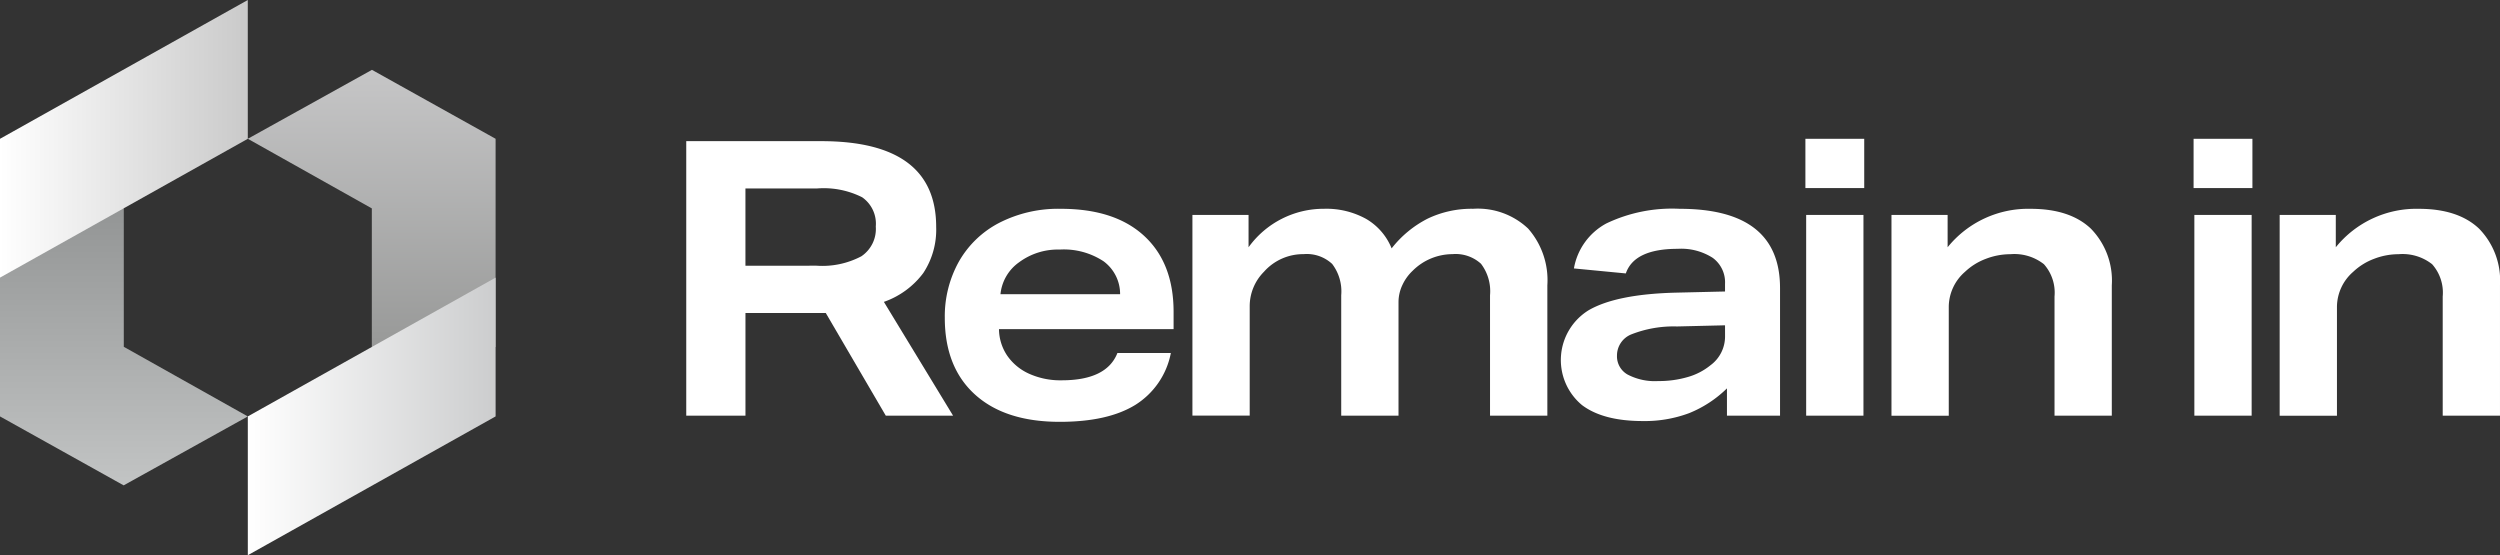 <svg id="グループ_10186" data-name="グループ 10186" xmlns="http://www.w3.org/2000/svg" xmlns:xlink="http://www.w3.org/1999/xlink" width="283.205" height="62.895" viewBox="0 0 283.205 62.895">
  <rect x="0" y="0" width="283.205" height="62.895" fill="#333333" stroke="none"/>
  <defs>
    <linearGradient id="linear-gradient" x1="0.5" y1="1" x2="0.5" gradientUnits="objectBoundingBox">
      <stop offset="0" stop-color="#989998"/>
      <stop offset="1" stop-color="#c6c6c7"/>
    </linearGradient>
    <linearGradient id="linear-gradient-2" x1="1" y1="0.5" x2="0" y2="0.5" gradientUnits="objectBoundingBox">
      <stop offset="0" stop-color="#cccdce"/>
      <stop offset="1" stop-color="#fff"/>
    </linearGradient>
    <linearGradient id="linear-gradient-3" x1="0.5" x2="0.5" y2="1" gradientUnits="objectBoundingBox">
      <stop offset="0" stop-color="#939595"/>
      <stop offset="1" stop-color="#c2c4c4"/>
    </linearGradient>
    <linearGradient id="linear-gradient-4" y1="0.5" x2="1" y2="0.5" gradientUnits="objectBoundingBox">
      <stop offset="0" stop-color="#fff"/>
      <stop offset="1" stop-color="#cacaca"/>
    </linearGradient>
  </defs>
  <g id="グループ_9631" data-name="グループ 9631" transform="translate(0 0)">
    <g id="グループ_9626" data-name="グループ 9626" transform="translate(77.737 15.726)">
      <g id="グループ_9625" data-name="グループ 9625">
        <path id="パス_4817" data-name="パス 4817" d="M197.784,67.127,190.989,55.5h-9.1v11.63h-6.708v-31.1h15.288q13.024,0,13.024,9.713a8.913,8.913,0,0,1-1.46,5.227,9.437,9.437,0,0,1-4.464,3.267l7.84,12.893Zm-7.84-16.988a9.464,9.464,0,0,0,5.075-1.067,3.738,3.738,0,0,0,1.633-3.376,3.647,3.647,0,0,0-1.547-3.31,9.688,9.688,0,0,0-5.074-1h-8.145V50.14Z" transform="translate(-175.178 -35.766)" fill="#fff"/>
        <path id="パス_4818" data-name="パス 4818" d="M247.319,66.937a5.454,5.454,0,0,0,.936,3.006,5.987,5.987,0,0,0,2.483,2.047,8.62,8.62,0,0,0,3.681.741q5.1,0,6.316-3.093h6.054a8.915,8.915,0,0,1-4.029,5.881q-3.115,1.916-8.559,1.916-6.186,0-9.6-3.093t-3.42-8.667a12.723,12.723,0,0,1,1.59-6.382,11.143,11.143,0,0,1,4.574-4.4,14.654,14.654,0,0,1,6.991-1.59q6.1,0,9.43,3.07t3.333,8.6v1.961Zm13.721-3.964a4.6,4.6,0,0,0-1.873-3.724A8.172,8.172,0,0,0,254.2,57.92a7.379,7.379,0,0,0-4.6,1.438,5.037,5.037,0,0,0-2.113,3.615Z" transform="translate(-211.889 -45.375)" fill="#fff"/>
        <path id="パス_4819" data-name="パス 4819" d="M338.113,76.737V63.1a5.122,5.122,0,0,0-1.024-3.572,4.272,4.272,0,0,0-3.245-1.089,6.413,6.413,0,0,0-4.486,1.873,5.27,5.27,0,0,0-1.176,1.633,4.548,4.548,0,0,0-.436,1.939V76.737h-6.49V63.1a5.136,5.136,0,0,0-1.024-3.55,4.221,4.221,0,0,0-3.245-1.111,5.931,5.931,0,0,0-4.486,2,5.528,5.528,0,0,0-1.612,3.921v12.37H304.4V54h6.359v3.659A10.488,10.488,0,0,1,319.3,53.3a9.3,9.3,0,0,1,4.791,1.154,6.816,6.816,0,0,1,2.875,3.332,12.19,12.19,0,0,1,4.095-3.376A11.517,11.517,0,0,1,336.2,53.3a8.285,8.285,0,0,1,6.229,2.243,8.851,8.851,0,0,1,2.178,6.425V76.737Z" transform="translate(-247.057 -45.375)" fill="#fff"/>
        <path id="パス_4820" data-name="パス 4820" d="M417.268,76.737V73.644a13.1,13.1,0,0,1-4.29,2.809,14.37,14.37,0,0,1-5.249.893q-4.486,0-6.882-1.808a6.63,6.63,0,0,1,.74-10.737q3.137-1.829,9.888-2l5.575-.131V61.8a3.426,3.426,0,0,0-1.394-2.94,6.612,6.612,0,0,0-3.964-1.024q-4.922,0-5.88,2.788l-5.88-.566a7.177,7.177,0,0,1,3.68-5.1,17.25,17.25,0,0,1,8.3-1.655q11.368,0,11.369,8.973V76.737ZM417.05,66.5l-5.444.131a13.079,13.079,0,0,0-5.162.893,2.581,2.581,0,0,0-1.634,2.418,2.365,2.365,0,0,0,1.2,2.134,6.634,6.634,0,0,0,3.463.74,11.64,11.64,0,0,0,3.354-.457,7.172,7.172,0,0,0,2.569-1.329,4.045,4.045,0,0,0,1.656-3.31Z" transform="translate(-299.372 -45.375)" fill="#fff"/>
        <path id="パス_4821" data-name="パス 4821" d="M460.879,41.013V35.438h6.664v5.575Zm.087,25.786V44.062h6.49V66.8Z" transform="translate(-334.097 -35.438)" fill="#fff"/>
        <path id="パス_4822" data-name="パス 4822" d="M501.324,76.737v-13.5a4.846,4.846,0,0,0-1.2-3.658,5.414,5.414,0,0,0-3.811-1.133,7.711,7.711,0,0,0-2.766.523,7.006,7.006,0,0,0-2.374,1.481,5.3,5.3,0,0,0-1.829,3.921v12.37h-6.49V54h6.36v3.659a11.729,11.729,0,0,1,9.408-4.355q4.443,0,6.817,2.243a8.417,8.417,0,0,1,2.374,6.425V76.737Z" transform="translate(-346.321 -45.375)" fill="#fff"/>
        <path id="パス_4823" data-name="パス 4823" d="M559.976,41.013V35.438h6.664v5.575Zm.087,25.786V44.062h6.49V66.8Z" transform="translate(-389.219 -35.438)" fill="#fff"/>
        <path id="パス_4824" data-name="パス 4824" d="M600.421,76.737v-13.5a4.845,4.845,0,0,0-1.2-3.658,5.414,5.414,0,0,0-3.811-1.133,7.708,7.708,0,0,0-2.766.523,7.008,7.008,0,0,0-2.374,1.481,5.3,5.3,0,0,0-1.829,3.921v12.37h-6.49V54h6.359v3.659a11.731,11.731,0,0,1,9.409-4.355q4.443,0,6.817,2.243a8.418,8.418,0,0,1,2.374,6.425V76.737Z" transform="translate(-401.443 -45.375)" fill="#fff"/>
      </g>
    </g>
    <g id="グループ_9629" data-name="グループ 9629">
      <g id="グループ_9627" data-name="グループ 9627" transform="translate(28.072 7.912)">
        <path id="パス_4825" data-name="パス 4825" d="M63.259,25.64l14.064-7.81,14.007,7.81V49.226H77.308v-15.7Z" transform="translate(-63.259 -17.83)" fill="url(#linear-gradient)"/>
        <path id="パス_4826" data-name="パス 4826" d="M63.262,102.312l28.07-15.724V70.864L63.261,86.588Z" transform="translate(-63.26 -47.329)" fill="url(#linear-gradient-2)"/>
      </g>
      <g id="グループ_9628" data-name="グループ 9628">
        <path id="パス_4827" data-name="パス 4827" d="M28.072,76.738l-14.064,7.81L0,76.738V53.151H14.023v15.7Z" transform="translate(0 -29.565)" fill="url(#linear-gradient-3)"/>
        <path id="パス_4828" data-name="パス 4828" d="M28.07,0,0,15.724V31.449L28.071,15.724Z" transform="translate(0)" fill="url(#linear-gradient-4)"/>
      </g>
    </g>
  </g>
</svg>
